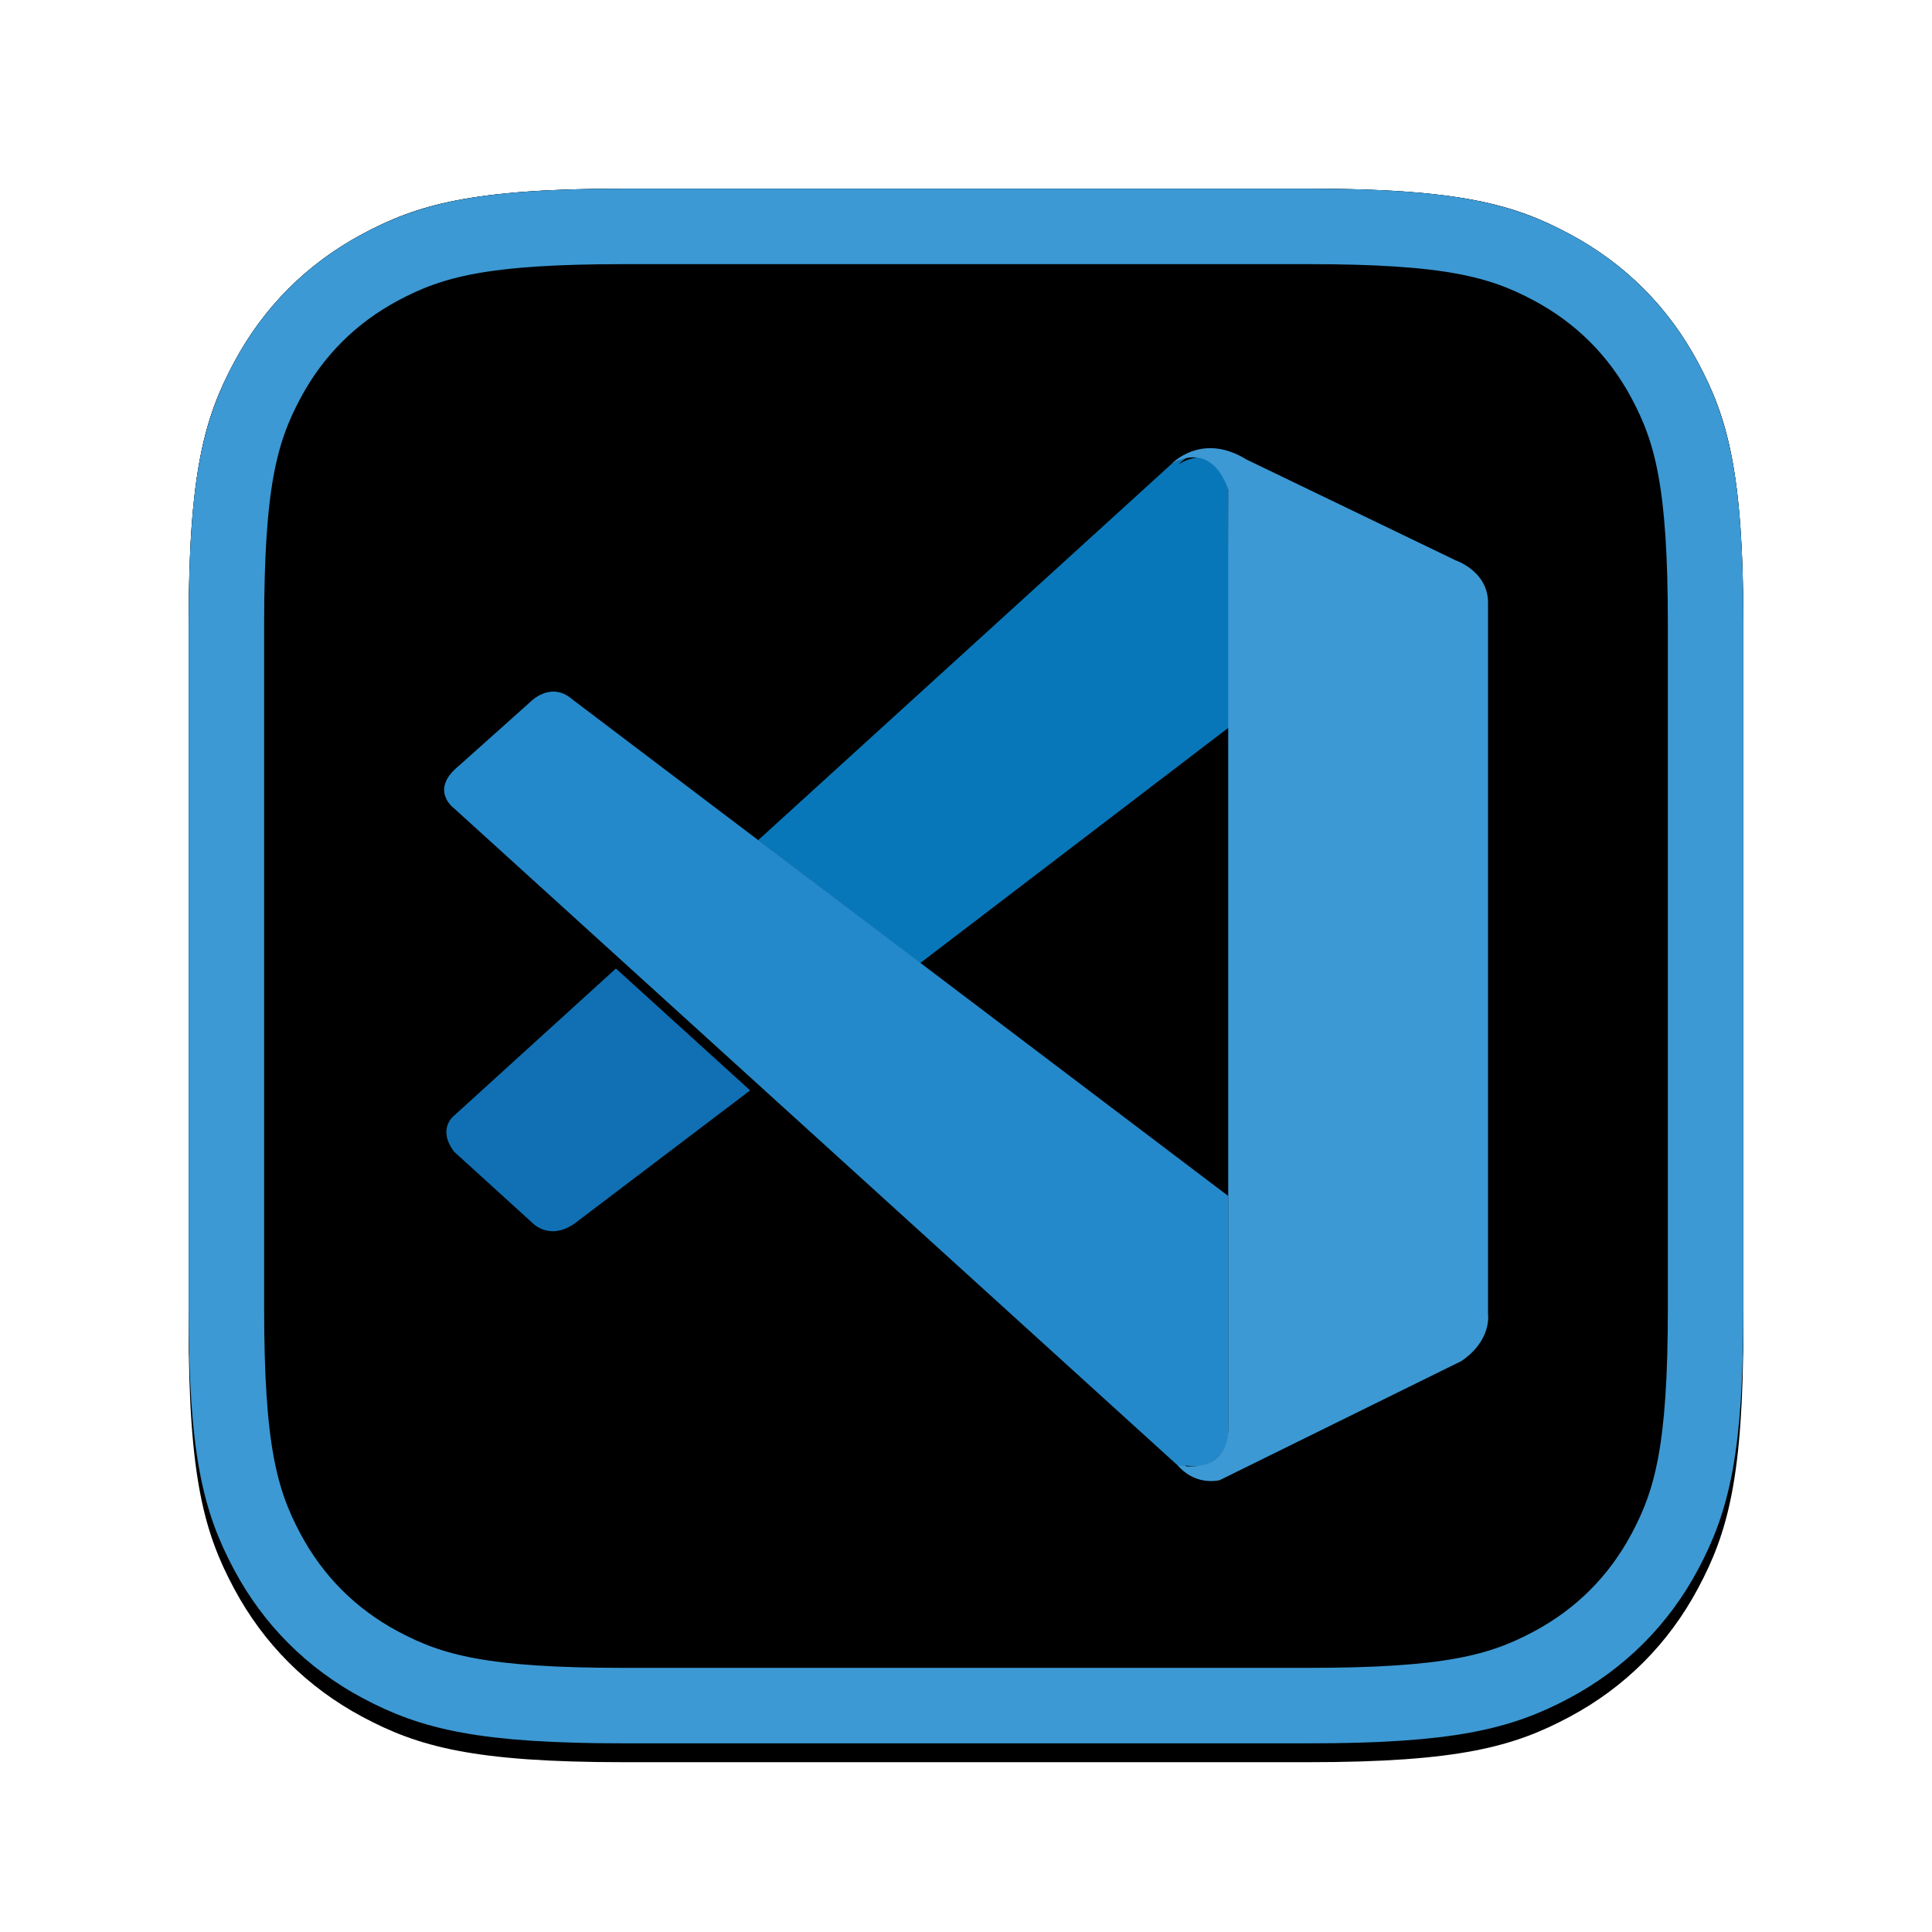 <?xml version="1.0" encoding="UTF-8"?>
<svg width="1024px" height="1024px" viewBox="0 0 1024 1024" version="1.1" xmlns="http://www.w3.org/2000/svg" xmlns:xlink="http://www.w3.org/1999/xlink">
    <title>VScode</title>
    <defs>
        <path d="M330.75,100 L693.25,100 C773.487,100 802.583,108.354 831.916,124.042 C861.249,139.73 884.27,162.751 899.958,192.084 C915.646,221.417 924,250.513 924,330.75 L924,693.25 C924,773.487 915.646,802.583 899.958,831.916 C884.27,861.249 861.249,884.27 831.916,899.958 C802.583,915.646 773.487,924 693.25,924 L330.75,924 C250.513,924 221.417,915.646 192.084,899.958 C162.751,884.27 139.73,861.249 124.042,831.916 C108.354,802.583 100,773.487 100,693.25 L100,330.75 C100,250.513 108.354,221.417 124.042,192.084 C139.73,162.751 162.751,139.73 192.084,124.042 C221.417,108.354 250.513,100 330.75,100 Z" id="path-1"></path>
        <filter x="-4.2%" y="-4.2%" width="108.5%" height="109.7%" filterUnits="objectBoundingBox" id="filter-3">
            <feOffset dx="0" dy="10" in="SourceAlpha" result="shadowOffsetOuter1"></feOffset>
            <feGaussianBlur stdDeviation="10" in="shadowOffsetOuter1" result="shadowBlurOuter1"></feGaussianBlur>
            <feComposite in="shadowBlurOuter1" in2="SourceAlpha" operator="out" result="shadowBlurOuter1"></feComposite>
            <feColorMatrix values="0 0 0 0 0   0 0 0 0 0   0 0 0 0 0  0 0 0 0.33 0" type="matrix" in="shadowBlurOuter1" result="shadowMatrixOuter1"></feColorMatrix>
            <feOffset dx="0" dy="0" in="SourceAlpha" result="shadowOffsetOuter2"></feOffset>
            <feGaussianBlur stdDeviation="10" in="shadowOffsetOuter2" result="shadowBlurOuter2"></feGaussianBlur>
            <feComposite in="shadowBlurOuter2" in2="SourceAlpha" operator="out" result="shadowBlurOuter2"></feComposite>
            <feColorMatrix values="0 0 0 0 0   0 0 0 0 0   0 0 0 0 0  0 0 0 0.053 0" type="matrix" in="shadowBlurOuter2" result="shadowMatrixOuter2"></feColorMatrix>
            <feMerge>
                <feMergeNode in="shadowMatrixOuter1"></feMergeNode>
                <feMergeNode in="shadowMatrixOuter2"></feMergeNode>
            </feMerge>
        </filter>
        <filter x="-9.1%" y="-9.1%" width="118.2%" height="119.4%" filterUnits="objectBoundingBox" id="filter-4">
            <feMorphology radius="40" operator="erode" in="SourceAlpha" result="shadowSpreadInner1"></feMorphology>
            <feGaussianBlur stdDeviation="25" in="shadowSpreadInner1" result="shadowBlurInner1"></feGaussianBlur>
            <feOffset dx="0" dy="20" in="shadowBlurInner1" result="shadowOffsetInner1"></feOffset>
            <feComposite in="shadowOffsetInner1" in2="SourceAlpha" operator="arithmetic" k2="-1" k3="1" result="shadowInnerInner1"></feComposite>
            <feColorMatrix values="0 0 0 0 0   0 0 0 0 0   0 0 0 0 0  0 0 0 0.5 0" type="matrix" in="shadowInnerInner1" result="shadowMatrixInner1"></feColorMatrix>
            <feMorphology radius="40" operator="erode" in="SourceAlpha" result="shadowSpreadInner2"></feMorphology>
            <feGaussianBlur stdDeviation="25" in="shadowSpreadInner2" result="shadowBlurInner2"></feGaussianBlur>
            <feOffset dx="0" dy="-20" in="shadowBlurInner2" result="shadowOffsetInner2"></feOffset>
            <feComposite in="shadowOffsetInner2" in2="SourceAlpha" operator="arithmetic" k2="-1" k3="1" result="shadowInnerInner2"></feComposite>
            <feColorMatrix values="0 0 0 0 0   0 0 0 0 0   0 0 0 0 0  0 0 0 0.269 0" type="matrix" in="shadowInnerInner2" result="shadowMatrixInner2"></feColorMatrix>
            <feMerge>
                <feMergeNode in="shadowMatrixInner1"></feMergeNode>
                <feMergeNode in="shadowMatrixInner2"></feMergeNode>
            </feMerge>
        </filter>
        <path d="M620.538,246.266 C620.538,246.266 636.432,228.576 660.693,243.571 L660.693,243.571 L771.721,297.091 C771.721,297.091 788.681,302.82 788.681,319.387 L788.681,319.387 L788.682,696.337 C788.726,696.61 790.82,710.316 774.585,721.38 L774.585,721.38 L646.484,784.504 C646.484,784.504 634.915,787.705 625.368,777.933 L625.368,777.933 L624.513,776.988 L401.79,574.75 L306.772,646.8 C292.317,658.753 282.485,648.47 282.29,648.263 L282.287,648.26 L240.672,610.408 C231.462,598.165 240.672,591.313 240.672,591.313 L240.672,591.313 L330.296,509.831 L240.672,428.449 C240.672,428.449 227.194,418.734 243.368,405.761 L281.051,372.065 C281.051,372.065 291.834,360.72 303.234,370.605 L401.872,445.283 L620.538,246.266 C622.405,245.129 624.168,244.257 625.831,243.614 C622.643,244.752 620.538,246.266 620.538,246.266 Z M650.976,385.796 L487.836,510.367 L650.977,633.883 L650.976,385.796 Z" id="path-5"></path>
        <filter x="-30.4%" y="-21.5%" width="160.9%" height="161.6%" filterUnits="objectBoundingBox" id="filter-6">
            <feMorphology radius="10" operator="erode" in="SourceAlpha" result="shadowSpreadOuter1"></feMorphology>
            <feOffset dx="0" dy="51" in="shadowSpreadOuter1" result="shadowOffsetOuter1"></feOffset>
            <feGaussianBlur stdDeviation="51" in="shadowOffsetOuter1" result="shadowBlurOuter1"></feGaussianBlur>
            <feColorMatrix values="0 0 0 0 0   0 0 0 0 0   0 0 0 0 0  0 0 0 0.5 0" type="matrix" in="shadowBlurOuter1" result="shadowMatrixOuter1"></feColorMatrix>
            <feOffset dx="0" dy="10" in="SourceAlpha" result="shadowOffsetOuter2"></feOffset>
            <feGaussianBlur stdDeviation="20.5" in="shadowOffsetOuter2" result="shadowBlurOuter2"></feGaussianBlur>
            <feColorMatrix values="0 0 0 0 0   0 0 0 0 0   0 0 0 0 0  0 0 0 0.145 0" type="matrix" in="shadowBlurOuter2" result="shadowMatrixOuter2"></feColorMatrix>
            <feMerge>
                <feMergeNode in="shadowMatrixOuter1"></feMergeNode>
                <feMergeNode in="shadowMatrixOuter2"></feMergeNode>
            </feMerge>
        </filter>
        <filter x="-22.9%" y="-13.8%" width="145.7%" height="146.2%" filterUnits="objectBoundingBox" id="filter-7">
            <feGaussianBlur stdDeviation="19.5" in="SourceAlpha" result="shadowBlurInner1"></feGaussianBlur>
            <feOffset dx="0" dy="-10" in="shadowBlurInner1" result="shadowOffsetInner1"></feOffset>
            <feComposite in="shadowOffsetInner1" in2="SourceAlpha" operator="arithmetic" k2="-1" k3="1" result="shadowInnerInner1"></feComposite>
            <feColorMatrix values="0 0 0 0 0.341   0 0 0 0 0.173   0 0 0 0 0.506  0 0 0 1 0" type="matrix" in="shadowInnerInner1" result="shadowMatrixInner1"></feColorMatrix>
            <feGaussianBlur stdDeviation="10" in="SourceAlpha" result="shadowBlurInner2"></feGaussianBlur>
            <feOffset dx="0" dy="10" in="shadowBlurInner2" result="shadowOffsetInner2"></feOffset>
            <feComposite in="shadowOffsetInner2" in2="SourceAlpha" operator="arithmetic" k2="-1" k3="1" result="shadowInnerInner2"></feComposite>
            <feColorMatrix values="0 0 0 0 1   0 0 0 0 1   0 0 0 0 1  0 0 0 1 0" type="matrix" in="shadowInnerInner2" result="shadowMatrixInner2"></feColorMatrix>
            <feMerge>
                <feMergeNode in="shadowMatrixInner1"></feMergeNode>
                <feMergeNode in="shadowMatrixInner2"></feMergeNode>
            </feMerge>
        </filter>
        <path d="M5.672,191.449 C5.672,191.449 -7.806,181.734 8.368,168.761 L46.051,135.065 C46.051,135.065 56.834,123.72 68.234,133.605 L415.977,396.883 L415.977,523.13 C415.977,523.13 415.809,542.955 390.368,540.765 L5.672,191.449 Z" id="path-8"></path>
        <filter x="-12.8%" y="-11.2%" width="125.5%" height="125.8%" filterUnits="objectBoundingBox" id="filter-9">
            <feOffset dx="0" dy="7" in="SourceAlpha" result="shadowOffsetOuter1"></feOffset>
            <feGaussianBlur stdDeviation="16.5" in="shadowOffsetOuter1" result="shadowBlurOuter1"></feGaussianBlur>
            <feColorMatrix values="0 0 0 0 0   0 0 0 0 0   0 0 0 0 0  0 0 0 0.329 0" type="matrix" in="shadowBlurOuter1"></feColorMatrix>
        </filter>
        <path d="M390.368,540.933 C399.915,550.705 411.484,547.504 411.484,547.504 L539.585,484.38 C555.984,473.204 553.681,459.333 553.681,459.333 L553.681,82.387 C553.681,65.82 536.721,60.091 536.721,60.091 L425.693,6.571 C401.432,-8.424 385.538,9.266 385.538,9.266 C385.538,9.266 405.981,-5.448 415.977,22.408 L415.977,520.828 C415.977,524.254 415.247,527.623 413.787,530.656 C410.867,536.553 404.52,542.056 389.301,539.754 L390.368,540.933 Z" id="path-10"></path>
        <filter x="-43.4%" y="-14.1%" width="191.5%" height="128.1%" filterUnits="objectBoundingBox" id="filter-11">
            <feOffset dx="4" dy="0" in="SourceAlpha" result="shadowOffsetOuter1"></feOffset>
            <feGaussianBlur stdDeviation="25" in="shadowOffsetOuter1" result="shadowBlurOuter1"></feGaussianBlur>
            <feColorMatrix values="0 0 0 0 0   0 0 0 0 0   0 0 0 0 0  0 0 0 0.215 0" type="matrix" in="shadowBlurOuter1"></feColorMatrix>
        </filter>
    </defs>
    <g id="VScode" stroke="none" stroke-width="1" fill="none" fill-rule="evenodd">
        <mask id="mask-2" fill="white">
            <use xlink:href="#path-1"></use>
        </mask>
        <g id="Mask">
            <use fill="black" fill-opacity="1" filter="url(#filter-3)" xlink:href="#path-1"></use>
            <use fill="#282828" fill-rule="evenodd" xlink:href="#path-1"></use>
            <use fill="black" fill-opacity="1" filter="url(#filter-4)" xlink:href="#path-1"></use>
            <path stroke="#3C99D4" stroke-width="40" d="M330.75,120 L693.25,120 C767.823,120 795.146,127.058 822.484,141.678 C848.281,155.474 868.526,175.719 882.322,201.516 C896.942,228.854 904,256.177 904,330.75 L904,330.75 L904,693.25 C904,767.823 896.942,795.146 882.322,822.484 C868.526,848.281 848.281,868.526 822.484,882.322 C795.146,896.942 767.823,904 693.25,904 L693.25,904 L330.75,904 C256.177,904 228.854,896.942 201.516,882.322 C175.719,868.526 155.474,848.281 141.678,822.484 C127.058,795.146 120,767.823 120,693.25 L120,693.25 L120,330.75 C120,256.177 127.058,228.854 141.678,201.516 C155.474,175.719 175.719,155.474 201.516,141.678 C228.854,127.058 256.177,120 330.75,120 L330.75,120 Z" stroke-linejoin="square"></path>
        </g>
        <g id="Combined-Shape" fill-rule="nonzero" mask="url(#mask-2)" fill="black" fill-opacity="1">
            <use filter="url(#filter-6)" xlink:href="#path-5"></use>
            <use filter="url(#filter-7)" xlink:href="#path-5"></use>
        </g>
        <g id="visual-studio-code-1" mask="url(#mask-2)" fill-rule="nonzero">
            <g transform="translate(235, 237)" id="Path">
                <path d="M95.304,272.825 L5.672,354.313 C5.672,354.313 -3.538,361.165 5.672,373.408 L47.287,411.26 C47.287,411.26 57.171,421.874 71.772,409.8 L166.795,337.746 L95.304,272.825 Z" fill="#1070B3"></path>
                <path d="M252.664,273.499 L417.044,147.982 L415.977,22.408 C415.977,22.408 408.957,-4.998 385.538,9.266 L166.795,208.354 L252.664,273.499 Z" fill="#0877B9"></path>
                <g fill="none">
                    <use fill="black" fill-opacity="1" filter="url(#filter-9)" xlink:href="#path-8"></use>
                    <use fill="#2489CA" xlink:href="#path-8"></use>
                </g>
                <g fill="none">
                    <use fill="black" fill-opacity="1" filter="url(#filter-11)" xlink:href="#path-10"></use>
                    <use fill="#3C99D4" xlink:href="#path-10"></use>
                </g>
            </g>
        </g>
    </g>
</svg>